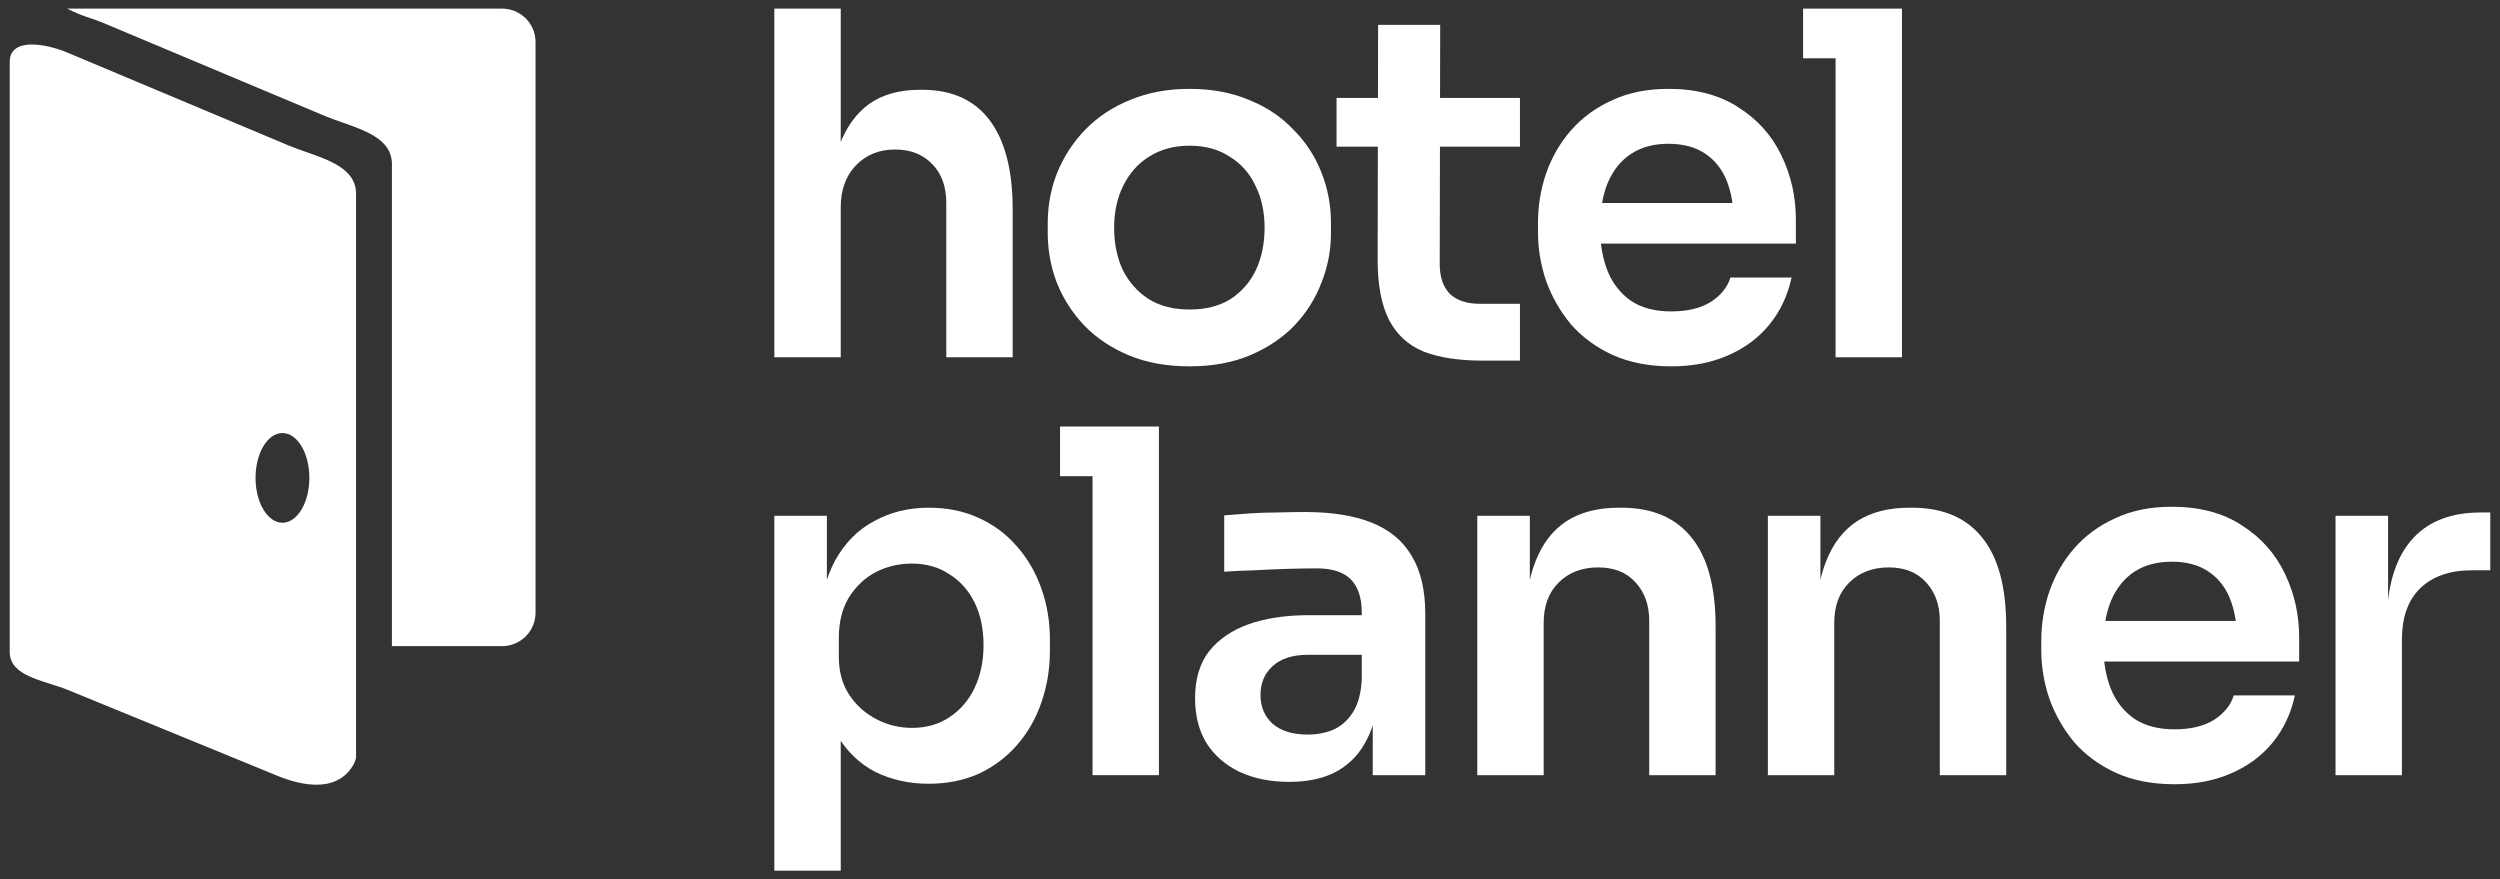 <svg width="145" height="51" viewBox="0 0 145 51" fill="none" xmlns="http://www.w3.org/2000/svg">
<rect x="0" y="0" width="145" height="51" fill="#333333" stroke="none"/>
<path d="M135.461 44.96V29.918H138.508V36.289H138.425C138.425 34.129 138.886 32.495 139.81 31.387C140.733 30.278 142.09 29.724 143.882 29.724H144.436V33.076H143.383C142.09 33.076 141.084 33.427 140.364 34.129C139.662 34.812 139.311 35.809 139.311 37.121V44.96H135.461Z" fill="white"/>
<path d="M126.122 45.486C124.829 45.486 123.694 45.265 122.715 44.821C121.755 44.378 120.951 43.787 120.305 43.049C119.677 42.291 119.197 41.451 118.865 40.528C118.551 39.604 118.394 38.663 118.394 37.702V37.176C118.394 36.179 118.551 35.218 118.865 34.295C119.197 33.353 119.677 32.522 120.305 31.802C120.951 31.063 121.745 30.482 122.687 30.057C123.629 29.614 124.719 29.392 125.956 29.392C127.581 29.392 128.938 29.752 130.028 30.472C131.136 31.174 131.967 32.107 132.521 33.27C133.075 34.415 133.352 35.652 133.352 36.982V38.367H120.028V36.013H130.942L129.751 37.176C129.751 36.216 129.612 35.394 129.335 34.711C129.058 34.027 128.634 33.501 128.061 33.132C127.507 32.762 126.805 32.578 125.956 32.578C125.106 32.578 124.386 32.772 123.795 33.159C123.204 33.547 122.752 34.11 122.438 34.849C122.142 35.569 121.995 36.437 121.995 37.453C121.995 38.395 122.142 39.235 122.438 39.974C122.733 40.694 123.186 41.267 123.795 41.691C124.405 42.097 125.18 42.301 126.122 42.301C127.064 42.301 127.83 42.116 128.421 41.747C129.012 41.359 129.391 40.888 129.557 40.334H133.103C132.881 41.368 132.456 42.273 131.829 43.049C131.201 43.824 130.397 44.424 129.419 44.849C128.458 45.274 127.359 45.486 126.122 45.486Z" fill="white"/>
<path d="M102.537 44.96V29.918H105.584V36.373H105.307C105.307 34.84 105.51 33.566 105.916 32.55C106.323 31.516 106.923 30.74 107.717 30.223C108.529 29.706 109.536 29.447 110.736 29.447H110.903C112.694 29.447 114.051 30.029 114.975 31.192C115.898 32.337 116.36 34.055 116.36 36.345V44.96H112.509V36.012C112.509 35.089 112.241 34.341 111.706 33.769C111.189 33.196 110.469 32.91 109.545 32.91C108.603 32.91 107.837 33.205 107.246 33.796C106.674 34.369 106.387 35.145 106.387 36.123V44.96H102.537Z" fill="white"/>
<path d="M85.683 44.96V29.918H88.73V36.373H88.453C88.453 34.84 88.656 33.566 89.062 32.55C89.468 31.516 90.069 30.74 90.863 30.223C91.675 29.706 92.682 29.447 93.882 29.447H94.048C95.84 29.447 97.197 30.029 98.12 31.192C99.044 32.337 99.505 34.055 99.505 36.345V44.96H95.655V36.012C95.655 35.089 95.387 34.341 94.852 33.769C94.335 33.196 93.614 32.91 92.691 32.91C91.749 32.91 90.983 33.205 90.392 33.796C89.819 34.369 89.533 35.145 89.533 36.123V44.96H85.683Z" fill="white"/>
<path d="M79.619 44.96V40.5H78.982V35.541C78.982 34.674 78.77 34.027 78.345 33.602C77.92 33.178 77.264 32.965 76.378 32.965C75.916 32.965 75.362 32.975 74.716 32.993C74.07 33.011 73.414 33.039 72.749 33.076C72.103 33.095 71.521 33.122 71.004 33.159V29.891C71.429 29.854 71.909 29.817 72.445 29.78C72.98 29.743 73.525 29.724 74.079 29.724C74.651 29.706 75.187 29.697 75.686 29.697C77.237 29.697 78.52 29.9 79.536 30.306C80.57 30.712 81.346 31.349 81.863 32.217C82.398 33.085 82.666 34.221 82.666 35.625V44.96H79.619ZM74.771 45.348C73.682 45.348 72.722 45.154 71.891 44.766C71.078 44.378 70.441 43.824 69.979 43.104C69.536 42.384 69.314 41.516 69.314 40.5C69.314 39.392 69.582 38.487 70.118 37.785C70.672 37.084 71.438 36.557 72.417 36.206C73.414 35.855 74.578 35.68 75.907 35.68H79.397V37.979H75.852C74.965 37.979 74.282 38.201 73.802 38.644C73.34 39.069 73.109 39.623 73.109 40.306C73.109 40.989 73.34 41.543 73.802 41.968C74.282 42.393 74.965 42.605 75.852 42.605C76.387 42.605 76.877 42.513 77.32 42.328C77.782 42.125 78.16 41.793 78.456 41.331C78.77 40.851 78.945 40.205 78.982 39.392L79.924 40.472C79.832 41.525 79.573 42.411 79.148 43.132C78.742 43.852 78.169 44.406 77.431 44.794C76.71 45.163 75.824 45.348 74.771 45.348Z" fill="white"/>
<path d="M63.367 44.96V24.738H67.218V44.96H63.367ZM61.483 27.619V24.738H67.218V27.619H61.483Z" fill="white"/>
<path d="M44.912 50.5V29.918H47.959V36.4L47.489 36.373C47.562 34.84 47.876 33.556 48.43 32.522C49.003 31.488 49.76 30.722 50.702 30.223C51.644 29.706 52.696 29.447 53.86 29.447C54.931 29.447 55.891 29.641 56.741 30.029C57.609 30.417 58.347 30.962 58.957 31.663C59.585 32.365 60.065 33.187 60.397 34.129C60.73 35.052 60.896 36.049 60.896 37.12V37.702C60.896 38.792 60.73 39.807 60.397 40.749C60.083 41.673 59.612 42.494 58.984 43.215C58.375 43.916 57.636 44.47 56.768 44.877C55.9 45.264 54.931 45.458 53.86 45.458C52.733 45.458 51.699 45.228 50.757 44.766C49.834 44.286 49.086 43.556 48.514 42.578C47.941 41.58 47.618 40.297 47.544 38.727L48.763 40.583V50.5H44.912ZM52.89 42.217C53.721 42.217 54.441 42.014 55.051 41.608C55.679 41.202 56.168 40.639 56.519 39.918C56.87 39.18 57.045 38.349 57.045 37.425C57.045 36.465 56.87 35.634 56.519 34.932C56.168 34.23 55.679 33.686 55.051 33.298C54.441 32.892 53.721 32.688 52.89 32.688C52.133 32.688 51.431 32.855 50.785 33.187C50.157 33.519 49.64 34.009 49.234 34.655C48.846 35.301 48.652 36.077 48.652 36.982V38.09C48.652 38.958 48.855 39.697 49.261 40.306C49.668 40.916 50.194 41.386 50.84 41.719C51.487 42.051 52.17 42.217 52.89 42.217Z" fill="white"/>
<path d="M106.464 20.722V0.5H110.314V20.722H106.464ZM104.58 3.381V0.5H110.314V3.381H104.58Z" fill="white"/>
<path d="M96.931 21.248C95.639 21.248 94.503 21.026 93.524 20.583C92.564 20.14 91.761 19.549 91.114 18.81C90.486 18.053 90.006 17.213 89.674 16.29C89.36 15.366 89.203 14.424 89.203 13.464V12.938C89.203 11.941 89.36 10.98 89.674 10.057C90.006 9.115 90.486 8.284 91.114 7.564C91.761 6.825 92.555 6.243 93.496 5.819C94.438 5.375 95.528 5.154 96.765 5.154C98.39 5.154 99.748 5.514 100.837 6.234C101.945 6.936 102.776 7.868 103.33 9.032C103.884 10.177 104.161 11.414 104.161 12.744V14.129H90.837V11.774H101.751L100.56 12.938C100.56 11.977 100.422 11.156 100.145 10.472C99.868 9.789 99.443 9.263 98.871 8.893C98.317 8.524 97.615 8.339 96.765 8.339C95.916 8.339 95.195 8.533 94.605 8.921C94.014 9.309 93.561 9.872 93.247 10.611C92.952 11.331 92.804 12.199 92.804 13.215C92.804 14.156 92.952 14.997 93.247 15.736C93.543 16.456 93.995 17.028 94.605 17.453C95.214 17.859 95.99 18.062 96.931 18.062C97.873 18.062 98.64 17.878 99.231 17.508C99.822 17.12 100.2 16.65 100.366 16.096H103.912C103.69 17.13 103.266 18.035 102.638 18.81C102.01 19.586 101.207 20.186 100.228 20.611C99.268 21.036 98.169 21.248 96.931 21.248Z" fill="white"/>
<path d="M85.997 20.916C84.612 20.916 83.467 20.74 82.562 20.389C81.675 20.02 81.011 19.41 80.567 18.561C80.124 17.693 79.903 16.53 79.903 15.071L79.93 1.442H83.531L83.504 15.32C83.504 16.059 83.698 16.631 84.085 17.038C84.492 17.425 85.064 17.619 85.803 17.619H88.157V20.916H85.997ZM77.52 8.506V5.68H88.157V8.506H77.52Z" fill="white"/>
<path d="M68.997 21.248C67.667 21.248 66.494 21.036 65.479 20.611C64.463 20.186 63.604 19.614 62.902 18.893C62.201 18.155 61.665 17.324 61.296 16.4C60.945 15.477 60.769 14.517 60.769 13.519V12.938C60.769 11.903 60.954 10.925 61.324 10.001C61.711 9.06 62.256 8.229 62.958 7.508C63.678 6.77 64.546 6.197 65.562 5.791C66.577 5.366 67.722 5.154 68.997 5.154C70.271 5.154 71.416 5.366 72.431 5.791C73.447 6.197 74.306 6.77 75.008 7.508C75.728 8.229 76.273 9.06 76.642 10.001C77.011 10.925 77.196 11.903 77.196 12.938V13.519C77.196 14.517 77.011 15.477 76.642 16.4C76.291 17.324 75.765 18.155 75.063 18.893C74.361 19.614 73.503 20.186 72.487 20.611C71.471 21.036 70.308 21.248 68.997 21.248ZM68.997 17.951C69.938 17.951 70.733 17.748 71.379 17.342C72.025 16.917 72.515 16.354 72.847 15.652C73.179 14.932 73.346 14.12 73.346 13.215C73.346 12.291 73.17 11.479 72.819 10.777C72.487 10.057 71.988 9.494 71.323 9.087C70.677 8.663 69.901 8.45 68.997 8.45C68.092 8.45 67.307 8.663 66.642 9.087C65.996 9.494 65.497 10.057 65.146 10.777C64.795 11.479 64.62 12.291 64.62 13.215C64.62 14.12 64.786 14.932 65.118 15.652C65.469 16.354 65.968 16.917 66.614 17.342C67.261 17.748 68.055 17.951 68.997 17.951Z" fill="white"/>
<path d="M44.912 20.722V0.5H48.763V12.301H48.098C48.098 10.786 48.292 9.503 48.68 8.45C49.068 7.398 49.64 6.594 50.397 6.04C51.173 5.486 52.151 5.209 53.333 5.209H53.5C55.217 5.209 56.519 5.8 57.406 6.982C58.292 8.164 58.735 9.881 58.735 12.134V20.722H54.885V11.774C54.885 10.814 54.608 10.057 54.054 9.503C53.518 8.949 52.807 8.672 51.921 8.672C50.979 8.672 50.212 8.986 49.621 9.614C49.049 10.223 48.763 11.026 48.763 12.024V20.722H44.912Z" fill="white"/>
<path d="M4.586 0.5C4.125 0.5 3.894 0.5 3.894 0.5C4.935 1.02 5.183 0.991 5.998 1.333L18.813 6.715C19.127 6.847 19.472 6.968 19.824 7.091C21.191 7.569 22.655 8.08 22.729 9.399C22.73 9.419 22.731 9.439 22.731 9.459V37.475H29.122C30.193 37.475 31.062 36.607 31.062 35.535V2.44C31.062 1.369 30.193 0.5 29.122 0.5H4.586Z" fill="white"/>
<path fill-rule="evenodd" clip-rule="evenodd" d="M3.917 3.054C2.608 2.504 0.564 2.17 0.564 3.59V37.827C0.564 38.923 1.784 39.308 2.944 39.674C3.287 39.782 3.625 39.889 3.924 40.012L16.092 44.997C17.594 45.612 19.398 45.896 20.352 44.582C20.535 44.331 20.65 44.083 20.65 43.875V11.179C20.65 11.159 20.649 11.14 20.648 11.12C20.574 9.801 19.11 9.289 17.743 8.812C17.391 8.688 17.046 8.568 16.732 8.436L3.917 3.054ZM16.382 30.319C17.244 30.319 17.943 29.154 17.943 27.717C17.943 26.28 17.244 25.116 16.382 25.116C15.52 25.116 14.821 26.28 14.821 27.717C14.821 29.154 15.52 30.319 16.382 30.319Z" fill="white"/>
</svg>
